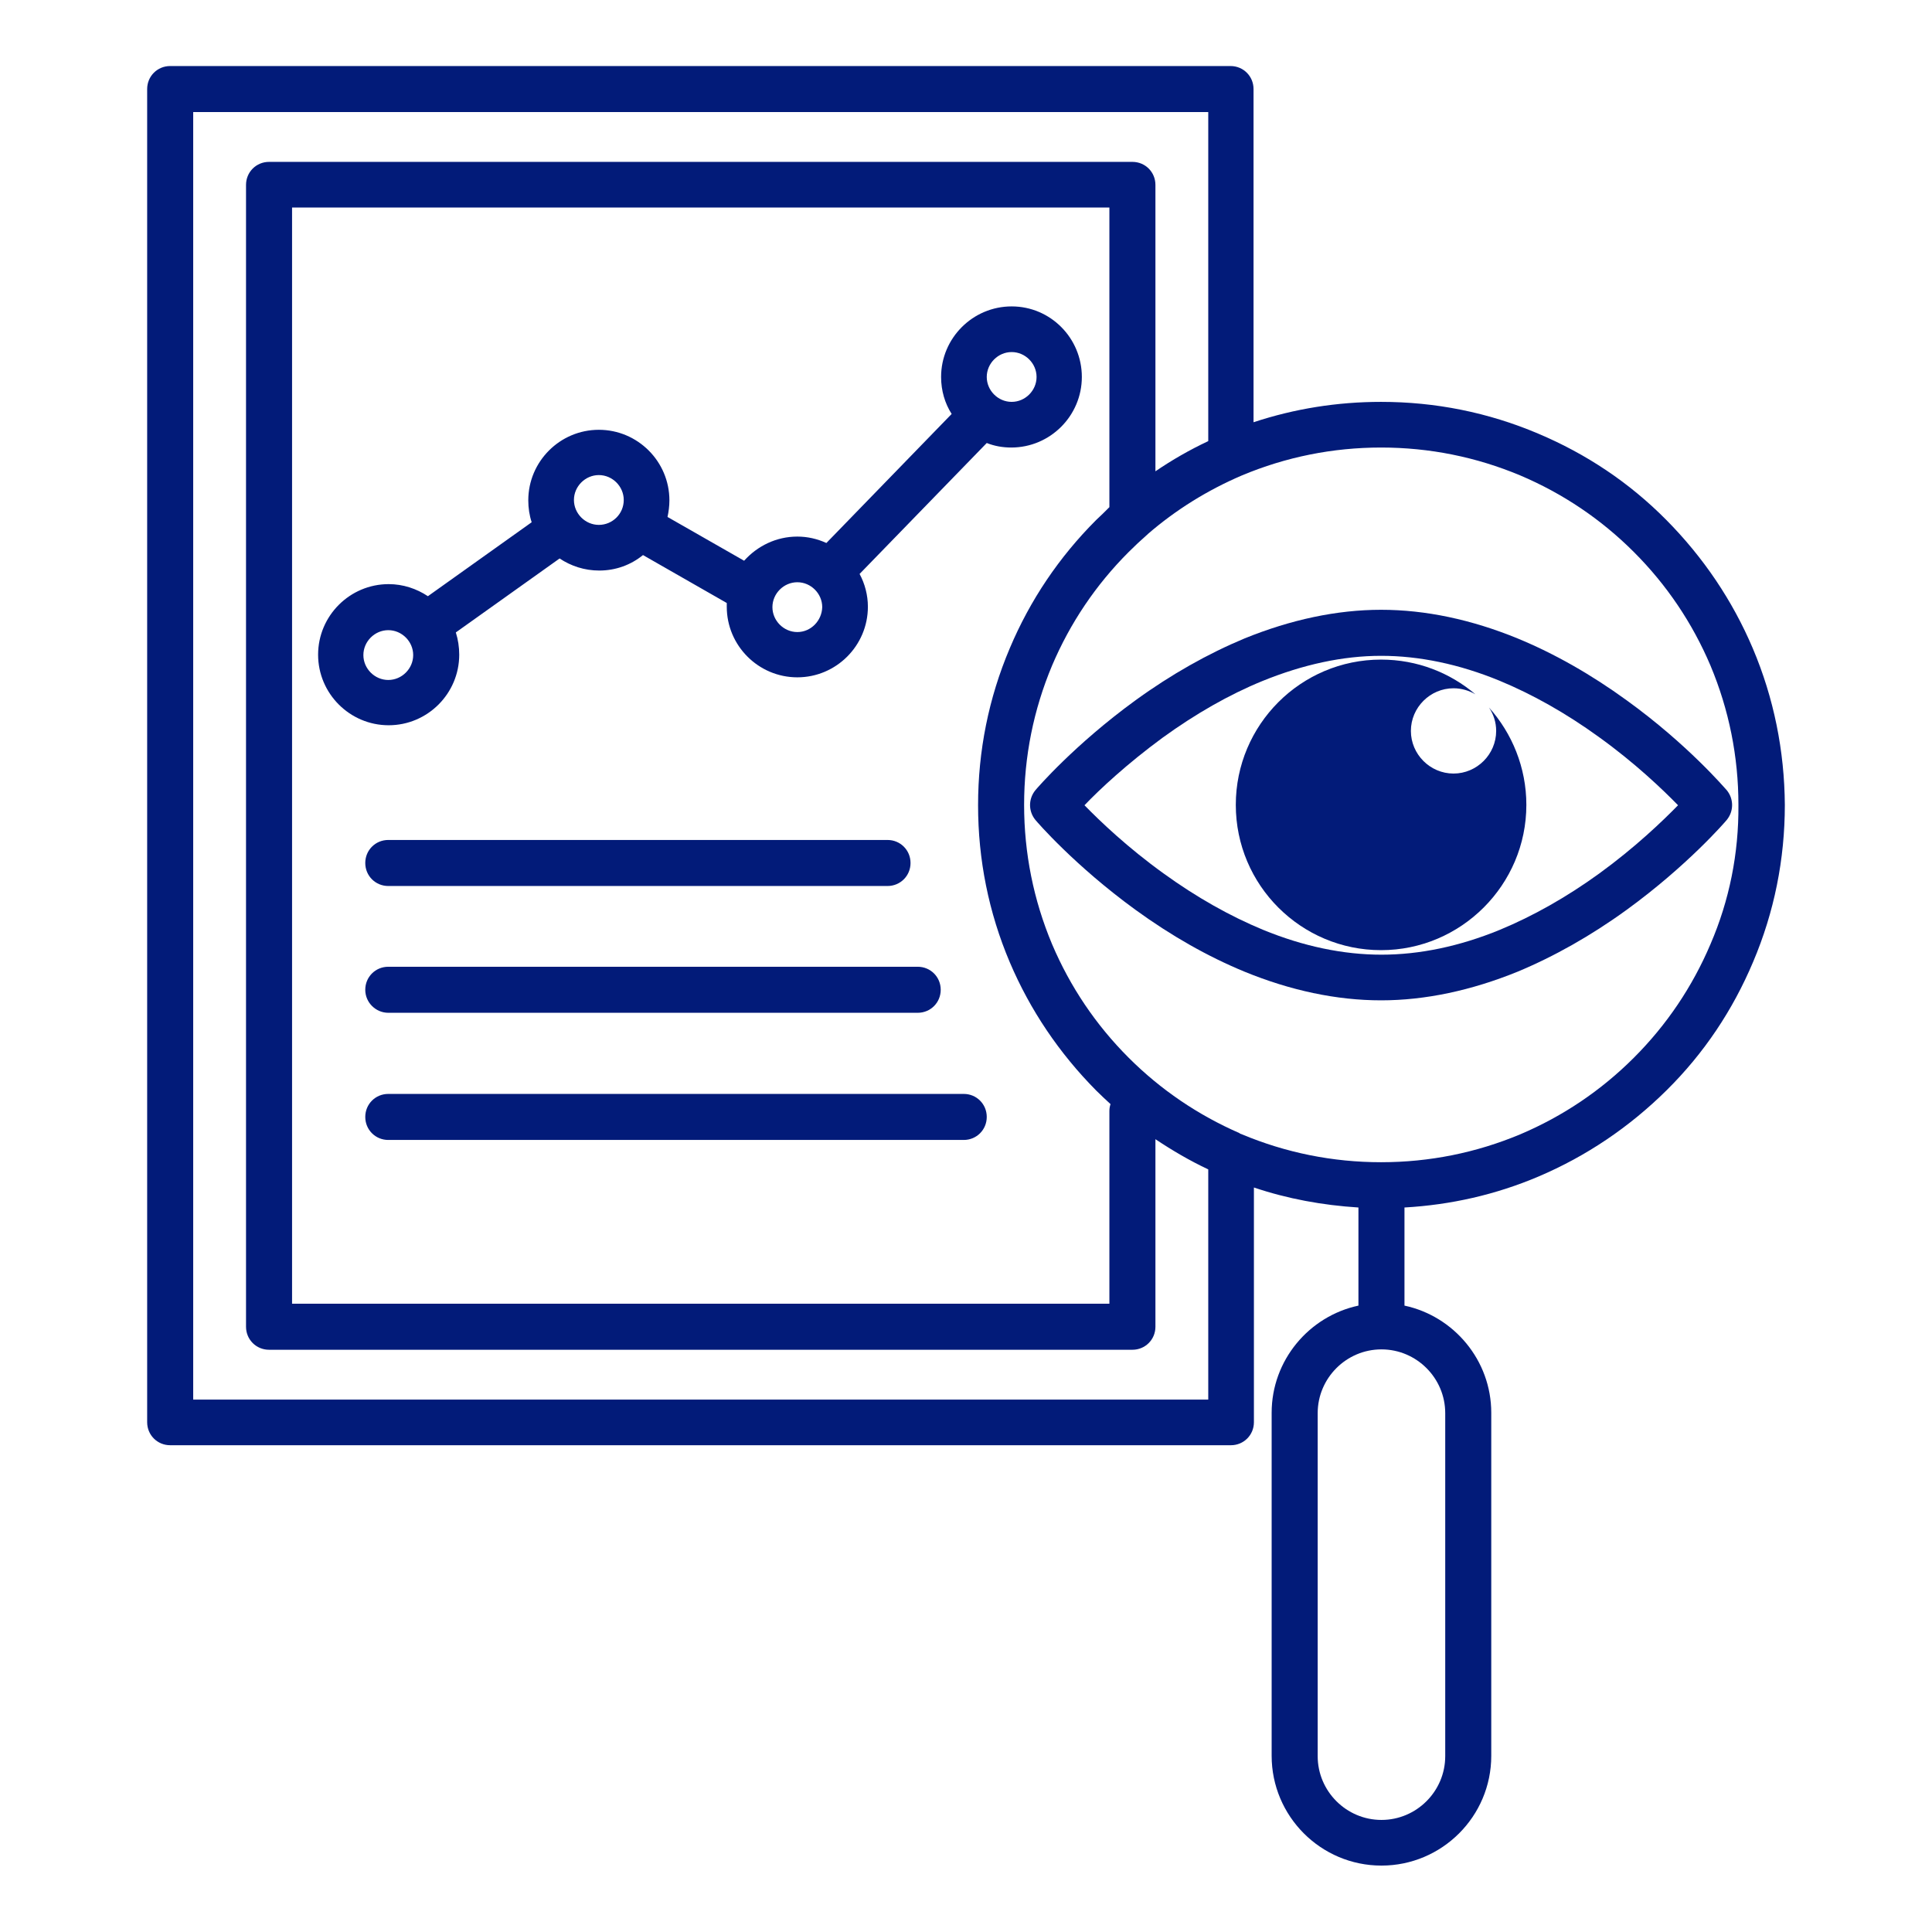 <svg xmlns="http://www.w3.org/2000/svg" enable-background="new 0 0 512 512" viewBox="0 0 512 512" id="LegalCompliance"><path d="M268.1,81.2c-10.3,0-18.7,8.4-18.7,18.7c0,3.6,1,7,2.8,9.8L219,143.9c-2.4-1.1-5-1.7-7.7-1.7c-5.6,0-10.6,2.5-14.1,6.4
		L176.9,137c0.3-1.4,0.5-2.9,0.5-4.4c0-10.3-8.4-18.7-18.7-18.7s-18.7,8.4-18.7,18.7c0,2,0.3,4,0.9,5.8L113.4,158
		c-3-2-6.6-3.2-10.4-3.2c-10.3,0-18.7,8.4-18.7,18.7s8.4,18.7,18.7,18.7s18.7-8.4,18.7-18.7c0-2-0.3-4-0.9-5.9l27.5-19.6
		c3,2,6.6,3.2,10.5,3.2c4.4,0,8.4-1.5,11.6-4.1l22.2,12.7c0,0.3,0,0.7,0,1c0,10.3,8.4,18.7,18.7,18.7s18.7-8.4,18.7-18.7
		c0-3.1-0.8-6.1-2.2-8.7l33.7-34.7c2,0.8,4.2,1.2,6.5,1.2c10.3,0,18.7-8.4,18.7-18.7S278.4,81.2,268.1,81.2z M102.9,180.2
		c-3.6,0-6.6-3-6.6-6.6s3-6.6,6.6-6.6s6.6,3,6.6,6.6S106.5,180.2,102.9,180.2z M158.7,139.1c-3.6,0-6.6-3-6.6-6.6s3-6.6,6.6-6.6
		s6.6,3,6.6,6.6C165.3,136.2,162.3,139.1,158.7,139.1z M211.3,167.5c-3.6,0-6.6-3-6.6-6.6s3-6.6,6.6-6.6s6.6,3,6.6,6.6
		C217.8,164.5,214.9,167.5,211.3,167.5z M268.1,106.5c-3.6,0-6.6-3-6.6-6.6s3-6.6,6.6-6.6s6.6,3,6.6,6.6S271.7,106.5,268.1,106.5z" fill="#021b79" class="color000000 svgShape"></path><path d="M464.5,171.8c-5.4-12.7-13.1-24.1-22.9-34s-21.2-17.5-34-22.9c-13.2-5.6-27.2-8.4-41.6-8.4c-11.6,0-22.9,1.8-33.8,5.4V23.6
		c0-3.4-2.7-6.1-6.1-6.1h-281c-3.4,0-6.1,2.7-6.1,6.1v353.3c0,3.4,2.7,6.1,6.1,6.1h281.1c3.4,0,6.1-2.7,6.1-6.1v-62.2
		c8.9,3,18.2,4.7,27.7,5.3v26c-13.1,2.8-23,14.5-23,28.4v90.9c0,16,13,29.1,29.1,29.1c16,0,29.1-13,29.1-29.1v-90.9
		c0-13.9-9.9-25.6-23-28.4v-26c12.3-0.7,24.2-3.4,35.5-8.2c12.7-5.4,24.1-13.1,34-22.9s17.5-21.2,22.9-34
		c5.6-13.2,8.4-27.2,8.4-41.6C472.9,199,470.1,185,464.5,171.8z M51.2,370.9V29.7h269v87.2c-4.9,2.3-9.6,5-14,8V49
		c0-3.4-2.7-6.1-6.1-6.1H71.3c-3.4,0-6.1,2.7-6.1,6.1v302.6c0,3.4,2.7,6.1,6.1,6.1h228.8c3.4,0,6.1-2.7,6.1-6.1v-49.7
		c4.5,3,9.1,5.7,14,8v61H51.2z M290.5,137.8c-9.8,9.8-17.5,21.2-22.9,34c-5.6,13.2-8.4,27.2-8.4,41.6s2.8,28.4,8.4,41.6
		c5.4,12.7,13.1,24.1,22.9,34c1.2,1.2,2.5,2.4,3.8,3.6c-0.2,0.6-0.3,1.2-0.3,1.8v51.1H77.4V55H294v79.4
		C292.8,135.6,291.7,136.7,290.5,137.8z M383,374.5v90.9c0,9.3-7.6,16.9-16.9,16.9s-16.9-7.6-16.9-16.9v-90.9
		c0-9.3,7.6-16.9,16.9-16.9S383,365.2,383,374.5z M453.3,250.2c-4.8,11.3-11.6,21.4-20.3,30.1c-8.7,8.7-18.8,15.5-30.1,20.3
		c-11.7,4.9-24.1,7.4-36.9,7.4s-25.2-2.5-36.9-7.4c-0.2-0.1-0.3-0.1-0.5-0.2c0,0-0.1,0-0.1-0.1c-11-4.8-20.9-11.5-29.4-20
		c-8.7-8.7-15.5-18.8-20.3-30.1c-4.9-11.7-7.4-24.1-7.4-36.9c0-12.8,2.5-25.2,7.4-36.9c4.8-11.3,11.6-21.4,20.3-30.1
		c1.6-1.6,3.2-3.1,4.8-4.5c0.1-0.1,0.2-0.1,0.2-0.2c7.5-6.5,15.9-11.7,25-15.6c11.7-4.9,24.1-7.4,36.9-7.4s25.2,2.5,36.9,7.4
		c11.3,4.8,21.4,11.6,30.1,20.3s15.5,18.8,20.3,30.1c4.9,11.7,7.4,24.1,7.4,36.9C460.8,226.2,458.3,238.6,453.3,250.2z" fill="#021b79" class="color000000 svgShape"></path><path d="M431.1,185.6c-9.5-6.9-19.2-12.4-28.9-16.4c-12.2-5-24.4-7.6-36.2-7.6c-11.7,0-23.9,2.6-36.2,7.6
		c-9.6,4-19.4,9.5-28.9,16.4c-16.1,11.7-26.1,23.3-26.5,23.8c-1.9,2.3-1.9,5.6,0,7.9c0.4,0.5,10.4,12.1,26.5,23.8
		c9.5,6.9,19.2,12.4,28.9,16.4c12.2,5,24.4,7.6,36.2,7.6c11.7,0,23.9-2.6,36.2-7.6c9.6-4,19.4-9.5,28.9-16.4
		c16.1-11.7,26.1-23.3,26.5-23.8c1.9-2.3,1.9-5.6,0-7.9C457.2,209,447.3,197.3,431.1,185.6z M423.8,231.5
		c-8.7,6.3-17.6,11.3-26.3,14.9c-10.7,4.4-21.3,6.6-31.4,6.6s-20.7-2.2-31.4-6.6c-8.7-3.6-17.6-8.6-26.3-14.9
		c-9.6-6.9-16.9-13.9-21-18.1c4-4.2,11.3-11,20.7-17.9c8.7-6.3,17.6-11.4,26.4-15c10.8-4.4,21.4-6.7,31.5-6.7s20.7,2.2,31.4,6.6
		c8.7,3.6,17.6,8.6,26.3,14.9c9.6,6.9,16.9,13.9,21,18.1C440.6,217.6,433.3,224.6,423.8,231.5z" fill="#021b79" class="color000000 svgShape"></path><path d="M396.5 193.7c0 6.2-5.1 11.3-11.3 11.3-6.2 0-11.3-5.1-11.3-11.3s5.1-11.3 11.3-11.3c2.1 0 4.1.6 5.8 1.6-6.7-5.7-15.4-9.2-25-9.2-21.3 0-38.5 17.3-38.5 38.5 0 21.3 17.3 38.5 38.5 38.5s38.5-17.3 38.5-38.5c0-9.9-3.8-19-9.9-25.8C395.8 189.3 396.5 191.4 396.5 193.7zM235.2 234.8c3.4 0 6.1-2.7 6.1-6.1 0-3.4-2.7-6.1-6.1-6.1H102.9c-3.4 0-6.1 2.7-6.1 6.1 0 3.4 2.7 6.1 6.1 6.1H235.2zM102.9 268.4h140.3c3.4 0 6.1-2.7 6.1-6.1s-2.7-6.1-6.1-6.1H102.9c-3.4 0-6.1 2.7-6.1 6.1C96.8 265.7 99.6 268.4 102.9 268.4zM102.9 289.9c-3.4 0-6.1 2.7-6.1 6.1s2.7 6.1 6.1 6.1h152.5c3.4 0 6.1-2.7 6.1-6.1s-2.7-6.1-6.1-6.1H102.9z" fill="#021b79" class="color000000 svgShape"></path></svg>
